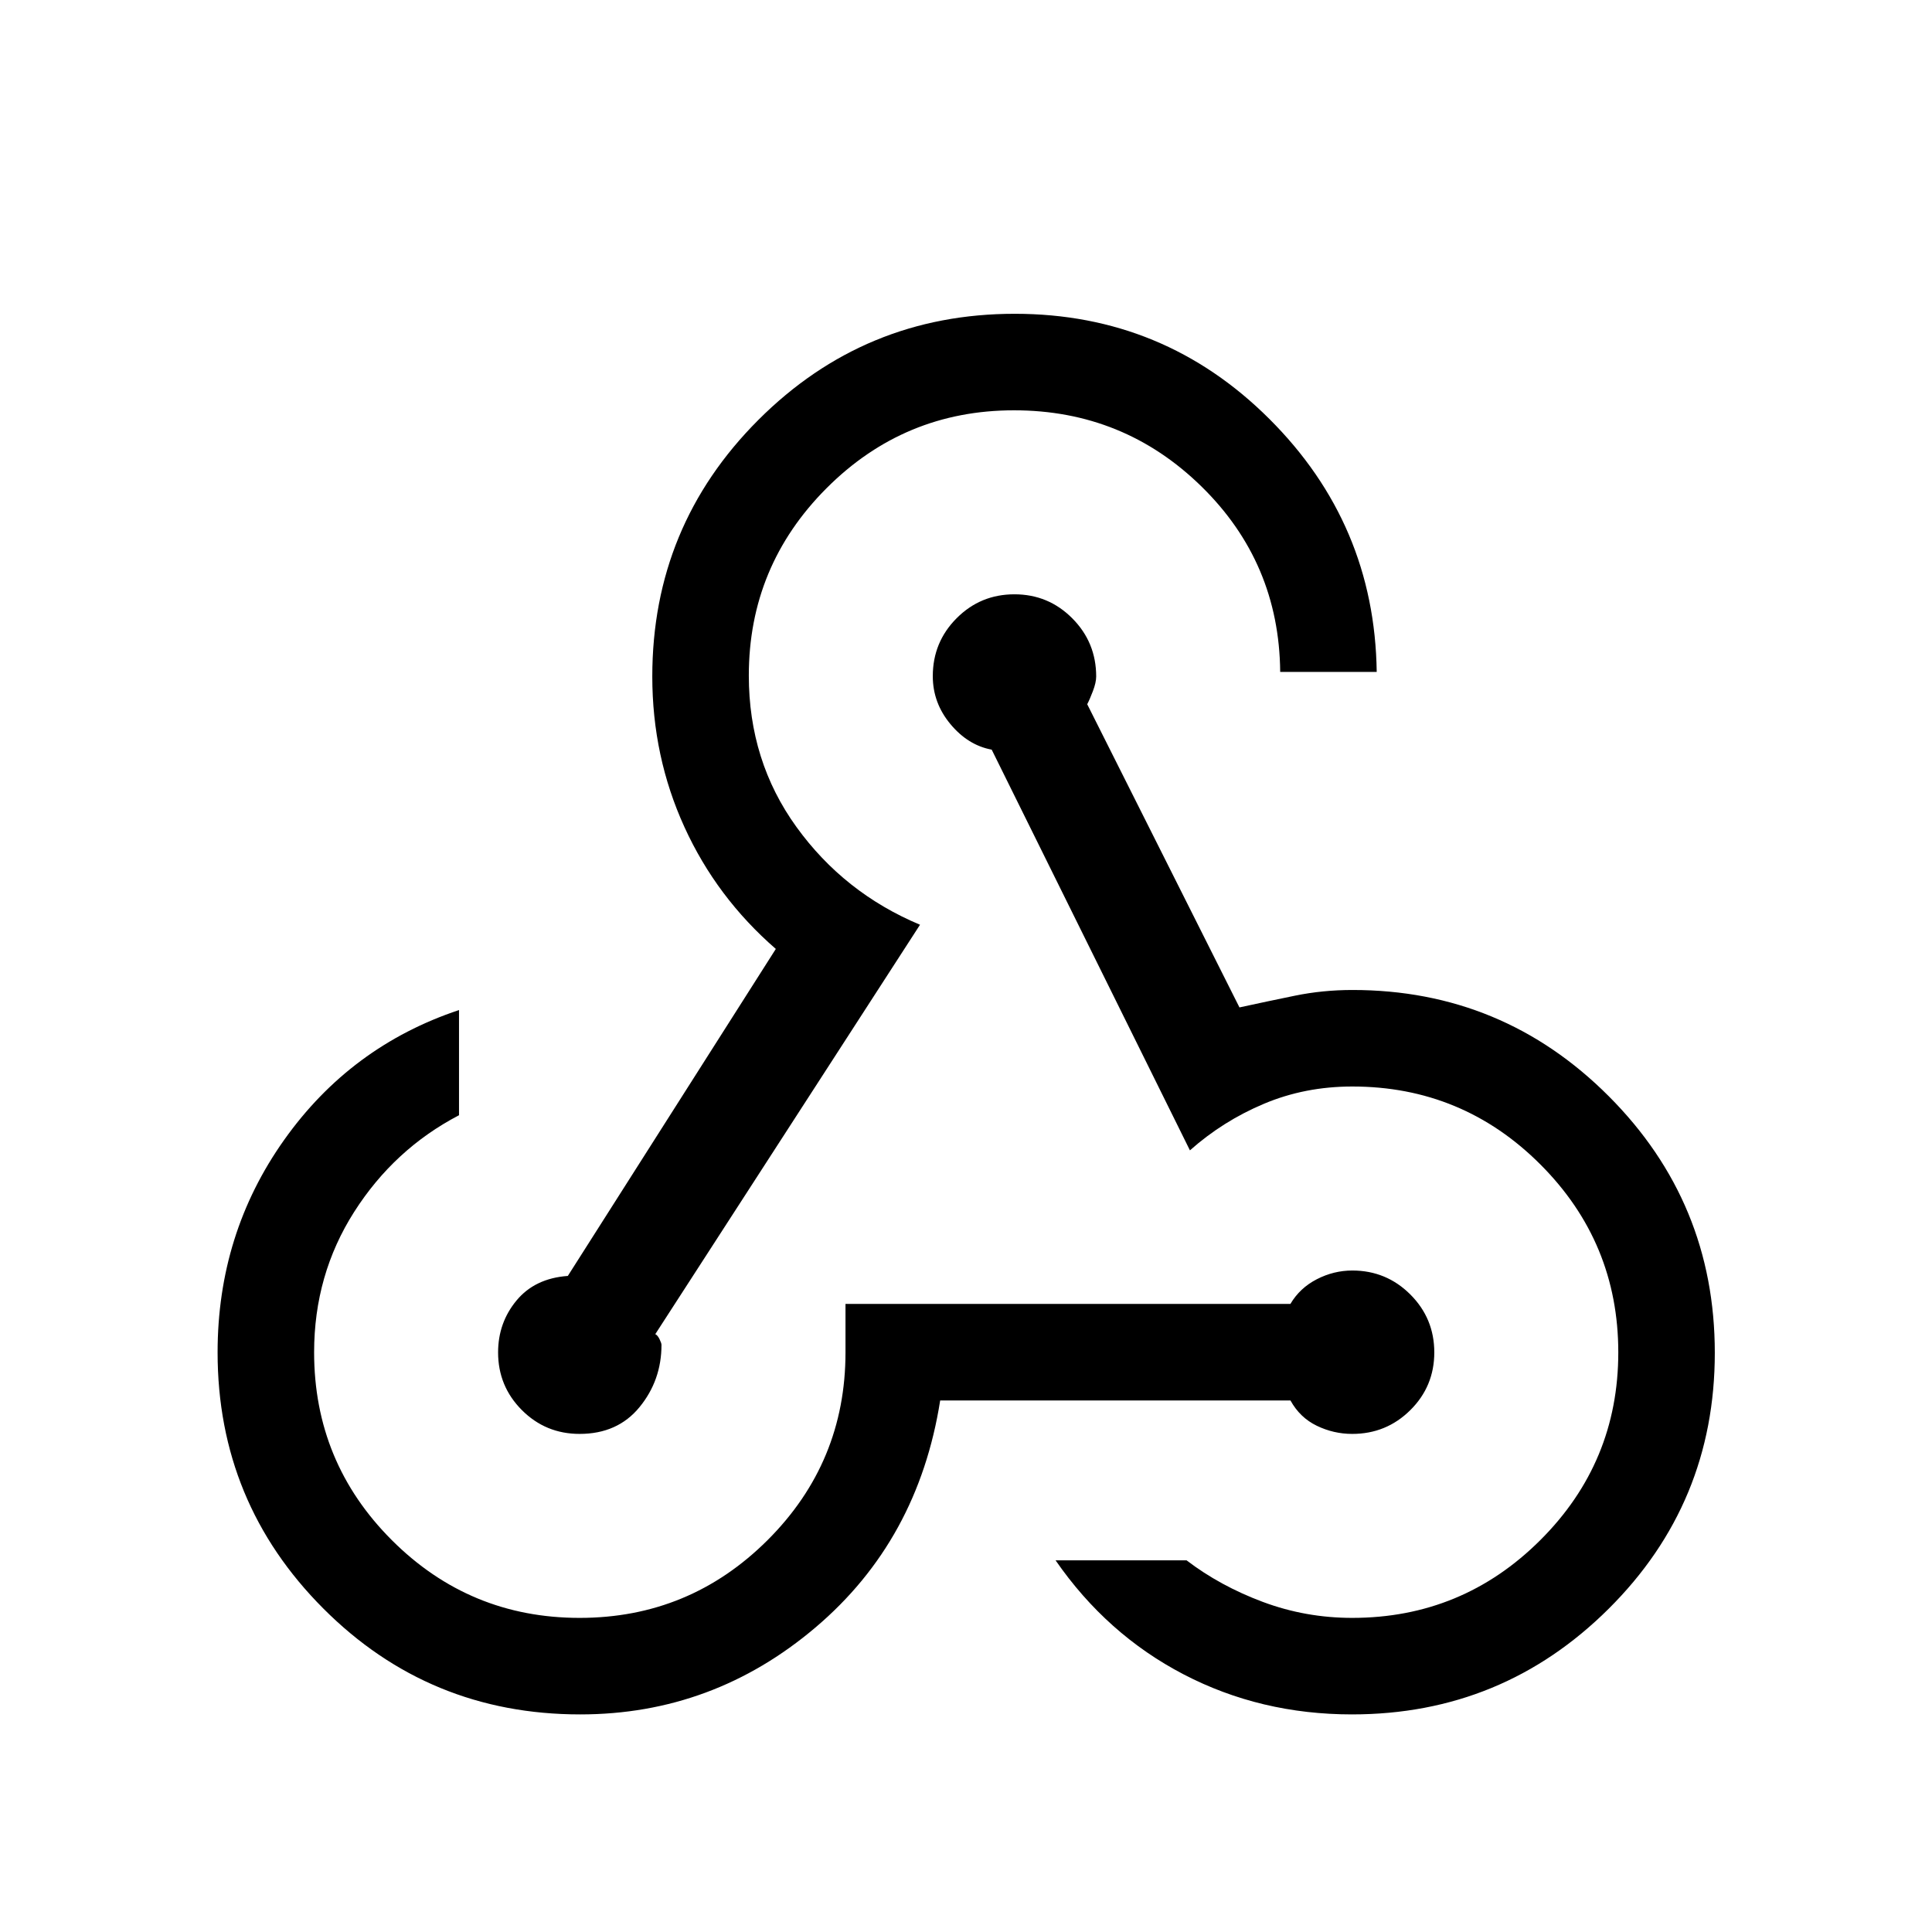 <svg xmlns="http://www.w3.org/2000/svg" height="20" viewBox="0 -960 960 960" width="20"><path d="M288.31-108.12q-75.15 0-127.67-52.63-52.52-52.64-52.52-127.25 0-58.96 33.06-105.57 33.06-46.6 86.9-64.54v52.26q-32.2 16.81-52.1 48.04-19.9 31.24-19.9 69.75 0 54.76 38.64 93.37 38.63 38.61 93.28 38.61t93.39-38.63q38.73-38.64 38.73-93.29v-24.08h221.07q4.67-7.92 13.11-12.27 8.43-4.34 17.65-4.34 16.91 0 28.83 11.9 11.91 11.9 11.91 28.79 0 16.88-11.92 28.69-11.92 11.81-28.84 11.81-9.27 0-17.65-4.06-8.37-4.06-13.06-12.56H467.17q-10.94 69.5-61.91 112.75t-116.95 43.25Zm383.5 0q-45.46 0-83.67-19.89-38.21-19.9-63.64-56.68h65.08q16.65 12.73 37.91 20.67 21.27 7.94 44.4 7.94 54.74 0 93.48-38.64 38.75-38.63 38.75-93.28t-38.71-93.39q-38.71-38.73-93.46-38.73-23.51 0-43.89 8.58-20.39 8.58-36.79 23.15l-98.5-199.11q-11.76-2.18-20.52-12.71-8.75-10.53-8.75-23.81 0-16.9 11.84-28.78 11.83-11.89 28.72-11.89t28.76 11.94q11.87 11.95 11.87 28.9 0 3-1.65 7.32-1.66 4.33-2.81 6.45l75.65 150.66q13.77-3 27.59-5.83t28.6-2.83q74.62 0 127.31 52.78 52.7 52.78 52.7 127.52t-52.77 127.2q-52.77 52.46-127.5 52.46ZM288-247.5q-16.88 0-28.69-11.84-11.81-11.84-11.81-28.64 0-14.74 9.13-25.79 9.14-11.05 25.52-12.23L385.5-488.48q-29.44-25.56-45.41-60.57-15.97-35-15.97-74.81 0-74.78 52.72-127.5t127.39-52.72q74.12 0 126.48 52.22 52.37 52.22 53.37 125.74h-47.96q-.5-54.34-39.14-92.17-38.63-37.83-93.13-37.83-54.5 0-93.14 38.7-38.63 38.69-38.63 93.1 0 42.47 23.67 75.24 23.67 32.77 61.4 48.58L325.61-297.07q1.16.53 2.12 2.51.96 1.98.96 2.81 0 17.6-10.9 30.93-10.9 13.32-29.79 13.32Z"/></svg>